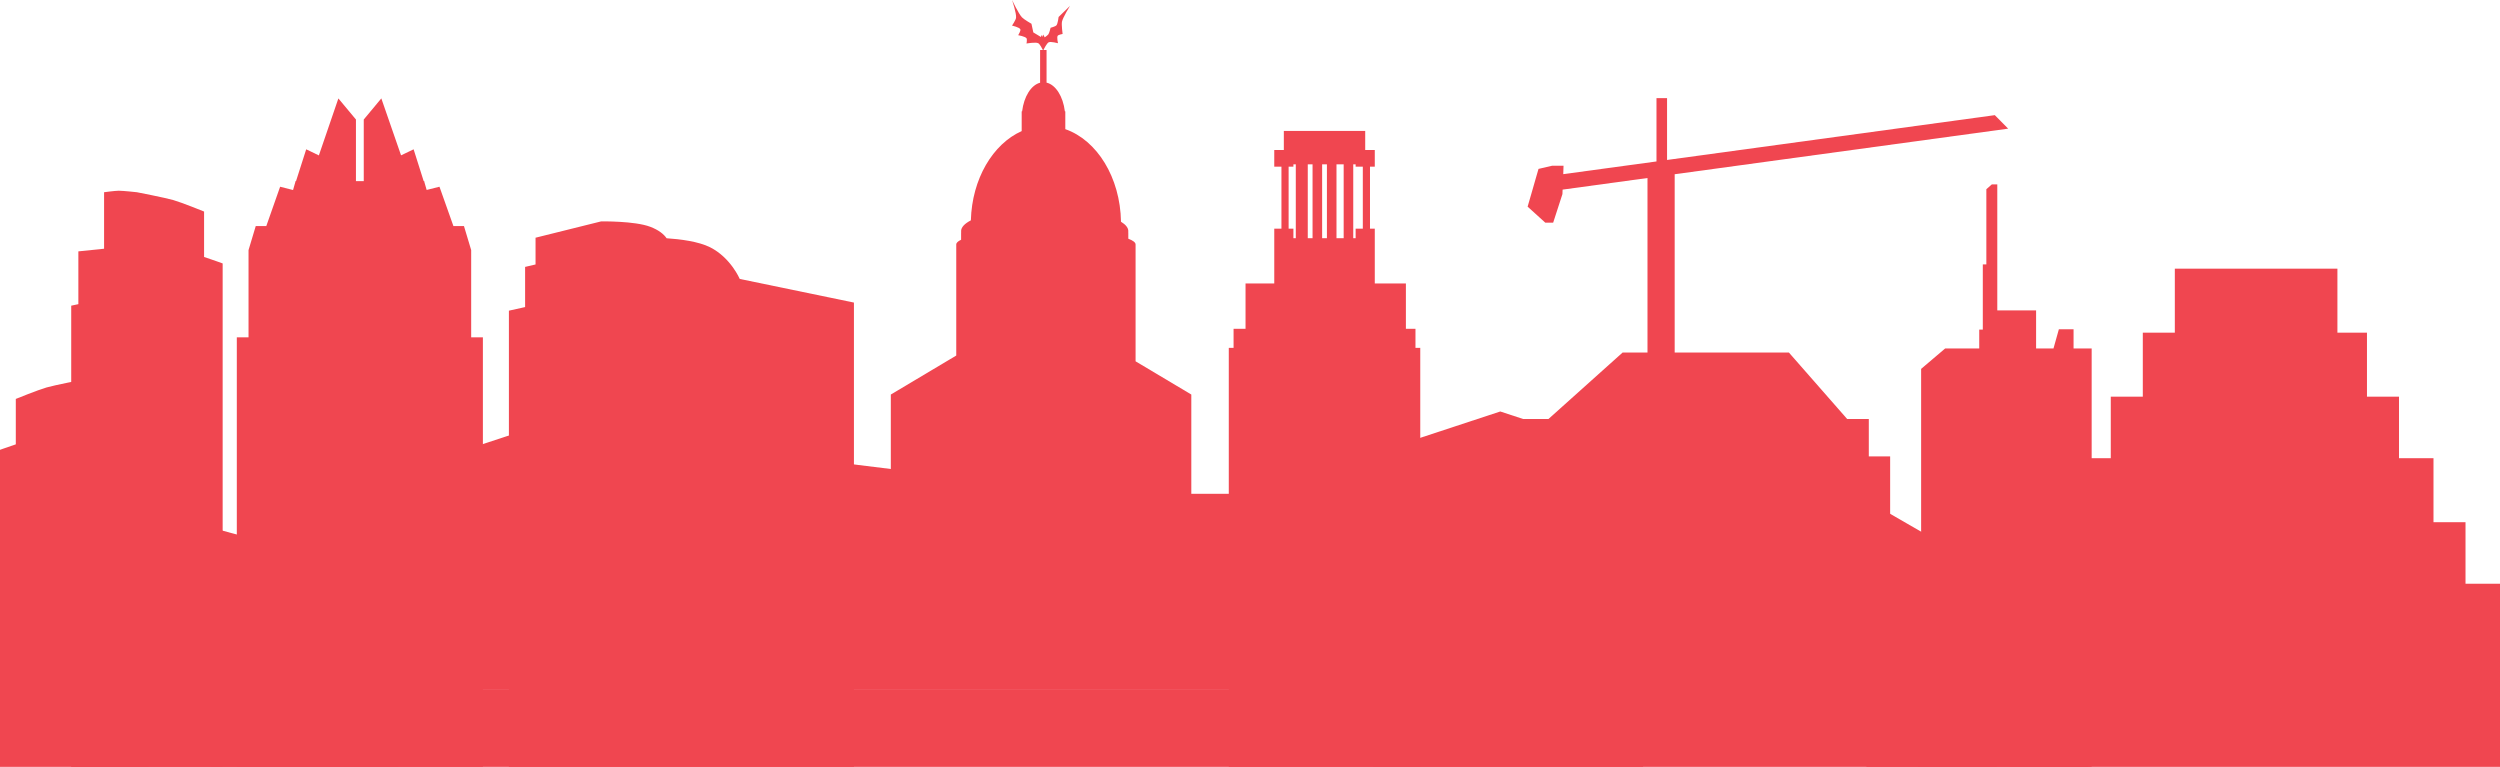<?xml version="1.0" encoding="utf-8"?>
<!-- Generator: Adobe Illustrator 16.0.0, SVG Export Plug-In . SVG Version: 6.00 Build 0)  -->
<!DOCTYPE svg PUBLIC "-//W3C//DTD SVG 1.1//EN" "http://www.w3.org/Graphics/SVG/1.1/DTD/svg11.dtd">
<svg version="1.1" id="Layer_1" xmlns:sketch="http://www.bohemiancoding.com/sketch/ns"
	 xmlns="http://www.w3.org/2000/svg" xmlns:xlink="http://www.w3.org/1999/xlink" x="0px" y="0px" width="1549.688px"
	 height="475.374px" viewBox="2.667 0.626 1549.688 475.374" enable-background="new 2.667 0.626 1549.688 475.374"
	 xml:space="preserve">
<title>skyline</title>
<desc>Created with Sketch.</desc>
<g id="Welcome" sketch:type="MSPage">
	<g id="skyline" sketch:type="MSLayerGroup">
		<path id="tower" sketch:type="MSShapeGroup" fill="#F04650" d="M880.084,216.252v-11.821h-5.935v-28.076h-19.287V142.37h-2.968
			V103.95h2.968V93.606h-5.935V81.785h-50.444v11.821h-5.935v10.344H797v38.419h-4.451v33.986h-17.804v28.076h-7.419v11.821h-2.967
			v295.533h118.692V216.252H880.084L880.084,216.252z M813.32,102.473h2.967v45.808h-2.967V102.473z M831.124,102.473h4.45v45.808
			h-4.45V102.473z M822.222,102.473h2.968v45.808h-2.968V102.473z M842.993,94.257v9.693h4.451v38.419h-4.451v5.911h-1.483v-45.808
			h1.483V94.257L842.993,94.257z M801.451,103.95h2.967v-1.478h1.483v45.808h-1.483v-5.911h-2.967V103.95z M823.705,198.923
			c7.375,0,13.354-5.975,13.354-13.345s-5.979-13.345-13.354-13.345c-7.374,0-13.353,5.975-13.353,13.345
			S816.331,198.923,823.705,198.923z"/>
		<path id="filler" sketch:type="MSShapeGroup" fill="#F04650" d="M140.687,502.029V163.921c0,0-5.613-2.051-11.514-4.012v-28.154
			c0,0-13.836-5.61-19.041-7.105c-5.202-1.497-22.58-4.865-22.58-4.865s-8.47-0.934-11.294-0.934c-2.269,0-9.075,0.934-9.075,0.934
			v35.015l-15.94,1.641v32.721c-2.529,0.523-4.429,0.94-4.429,0.94v311.929h40.738"/>
		<path id="filler_1_" sketch:type="MSShapeGroup" fill="#F04650" d="M0.948,512.187V280.078c0,0,5.614-2.051,11.514-4.012v-28.154
			c0,0,13.836-5.61,19.041-7.105c5.202-1.497,22.58-4.865,22.58-4.865s8.47-0.934,11.293-0.934c2.269,0,9.076,0.934,9.076,0.934
			v35.015l15.94,1.64v32.722c2.529,0.522,4.429,0.939,4.429,0.939v205.929H54.083H0.948z"/>
		<path id="filler_2_" sketch:type="MSShapeGroup" fill="#F04650" d="M442.912,153.94c-7.242-3.669-18.737-5.083-27.025-5.626
			c-1.776-2.569-4.876-5.1-10.129-7.104c-9.694-3.701-30.46-3.351-30.46-3.351l-40.657,10.12v16.583l-6.475,1.509v24.901
			l-10.042,2.233v318.73h213.878V188.183l-70.791-14.653C461.211,173.53,455.632,160.383,442.912,153.94z"/>
		<path id="chase" sketch:type="MSShapeGroup" fill="#F04650" d="M225.729,164.467c8.692,0,15.738-7.042,15.738-15.729
			s-7.046-15.729-15.738-15.729c-8.692,0-15.739,7.042-15.739,15.729S217.036,164.467,225.729,164.467z M294.736,209.714v-54.067
			l-4.473-14.899h-6.538l-8.646-24.376l-7.944,2.002l-1.454-5.057v-0.398h-0.381l-6.25-19.738l-7.782,3.736L239.04,61.623
			l-10.89,13.087v38.209h-4.842V74.71l-10.889-13.067l-12.096,35.313l-7.849-3.774l-6.316,19.738h-0.381v0.397l-1.455,5.094
			l-8.018-2.039l-8.57,24.376h-6.539l-4.473,14.899v54.067h-7.264v301.273H302V209.714H294.736"/>
		<path id="pyramid" sketch:type="MSShapeGroup" fill="#F04650" d="M1530.978,362.472v-38.146h-19.852v-39.67h-21.378v-38.146
			h-19.852V206.84h-18.324v-39.67h-100.783v39.67h-19.851v39.671h-19.852v38.146h-21.378v39.67h-19.852v38.146h-21.378V512h303.876
			V362.472H1530.978"/>
		<path id="filler_3_" sketch:type="MSShapeGroup" fill="#F04650" d="M1288.016,204.721h-9.107l-3.334,11.898h-10.782v-23.593
			h-24.054v-78.1h-3.383l-3.399,2.983v46.608h-2.195v40.423h-2.212v11.678h-21.11l-14.913,12.677v244.298h-1.968v38.32h107.68
			V216.619h-11.222V204.721z"/>
		<path id="crane" sketch:type="MSShapeGroup" fill="#F04650" d="M1040.762,219.16h70.804l36.117,41.197h13.409v23.192h13.229
			v83.535h19.99v30.73h3.481v71.345H936.596v-185.61h8.962v-23.192h16.958l45.955-41.197h15.436V110.966l-52.625,7.198l-0.102,2.772
			l-5.742,17.705h-4.897l-10.944-9.922l2.297-7.928l2.838-9.874l1.621-5.594l8.343-1.945h7.161l-0.169,5.204l57.793-7.879V61.451
			h6.553v38.328l203.172-27.773l8.275,8.366l-206.718,28.259V219.16z"/>
		<path id="capitol" sketch:type="MSShapeGroup" fill="#F04650" d="M649.124,31.626H647.4v20.271
			c-5.581,1.451-10.029,8.584-11.146,17.735h-0.271v12.254c-17.841,7.933-30.805,29.589-31.503,55.335
			c-3.857,1.993-6.051,4.269-6.051,6.685c0,0.252,0.025,0.502,0.072,0.75h-0.072v4.584c-1.938,0.916-3.004,1.897-3.004,2.918v68.853
			l-40.558,24.177v61.52H427.188v117.037V282.701h4.506v-4.502l-68.347-22.507L295,278.199v4.502h4.506v141.045h-3.004v4.502
			h702.996v-4.502h-3.005V282.701H1001v-4.502l-68.347-22.507l-68.347,22.507v4.502h4.506v24.008H741.132v-61.52l-34.549-20.596
			v-72.435c0-1.262-1.61-2.463-4.507-3.555v-3.948h-0.071c0.046-0.248,0.071-0.498,0.071-0.75c0-2.077-1.628-4.048-4.533-5.828
			c-0.452-27.552-14.944-50.583-34.521-57.389V69.632h-0.272c-1.129-9.262-5.673-16.458-11.349-17.786l0,0v-20.22h-1.917
			c0.526-1.098,2.11-4.242,3.264-4.788c1.303-0.616,5.734,0.574,5.734,0.574s-0.825-3.634-0.191-4.592
			c0.451-0.681,3.059-1.148,3.059-1.148s-0.783-5.78-0.382-7.653c0.572-2.678,4.97-9.758,4.97-9.758l-7.073,6.888
			c0,0-0.466,4.157-1.338,5.166c-0.645,0.746-3.632,1.531-3.632,1.531s-0.741,3.144-1.338,4.018
			c-0.421,0.617-2.294,1.913-2.294,1.913l-0.955-1.722l-0.574,1.403l-0.765-1.211v1.339l-4.778-2.87l-1.147-5.357
			c0,0-4.709-2.704-5.925-4.018C634.021,9.078,630,0.626,630,0.626s2.852,8.278,2.485,11.097C632.311,13.06,630,16.507,630,16.507
			s4.611,0.994,5.161,2.296c0.376,0.893-1.338,3.636-1.338,3.636s4.375,0.783,5.161,1.913c0.464,0.667,0,3.253,0,3.253
			s5.65-1.028,7.264-0.191C647.239,27.927,648.631,30.622,649.124,31.626z"/>
		<rect id="Rectangle-4" x="47" y="428" sketch:type="MSShapeGroup" fill="#F04650" width="1250" height="84">
		</rect>
		
			<rect id="Rectangle-5" x="1092.748" y="333.609" sketch:type="MSShapeGroup" transform="matrix(-0.866 -0.5 0.5 -0.866 1999.819 1346.068)" fill="#F04650" width="175" height="143">
		</rect>
		
			<rect id="Rectangle-5-Copy-4" x="88.303" y="341.624" sketch:type="MSShapeGroup" transform="matrix(-0.966 -0.259 0.259 -0.966 238.691 857.672)" fill="#F04650" width="175" height="143">
		</rect>
		<rect id="Rectangle-5-Copy-3" x="853.989" y="408.409" sketch:type="MSShapeGroup" fill="#F04650" width="167.213" height="84">
		</rect>
		
			<rect id="Rectangle-5-Copy" x="437.709" y="284.925" sketch:type="MSShapeGroup" transform="matrix(-0.993 -0.122 0.122 -0.993 948.199 750.63)" fill="#F04650" width="118.692" height="122.785">
		</rect>
	</g>
</g>
</svg>
